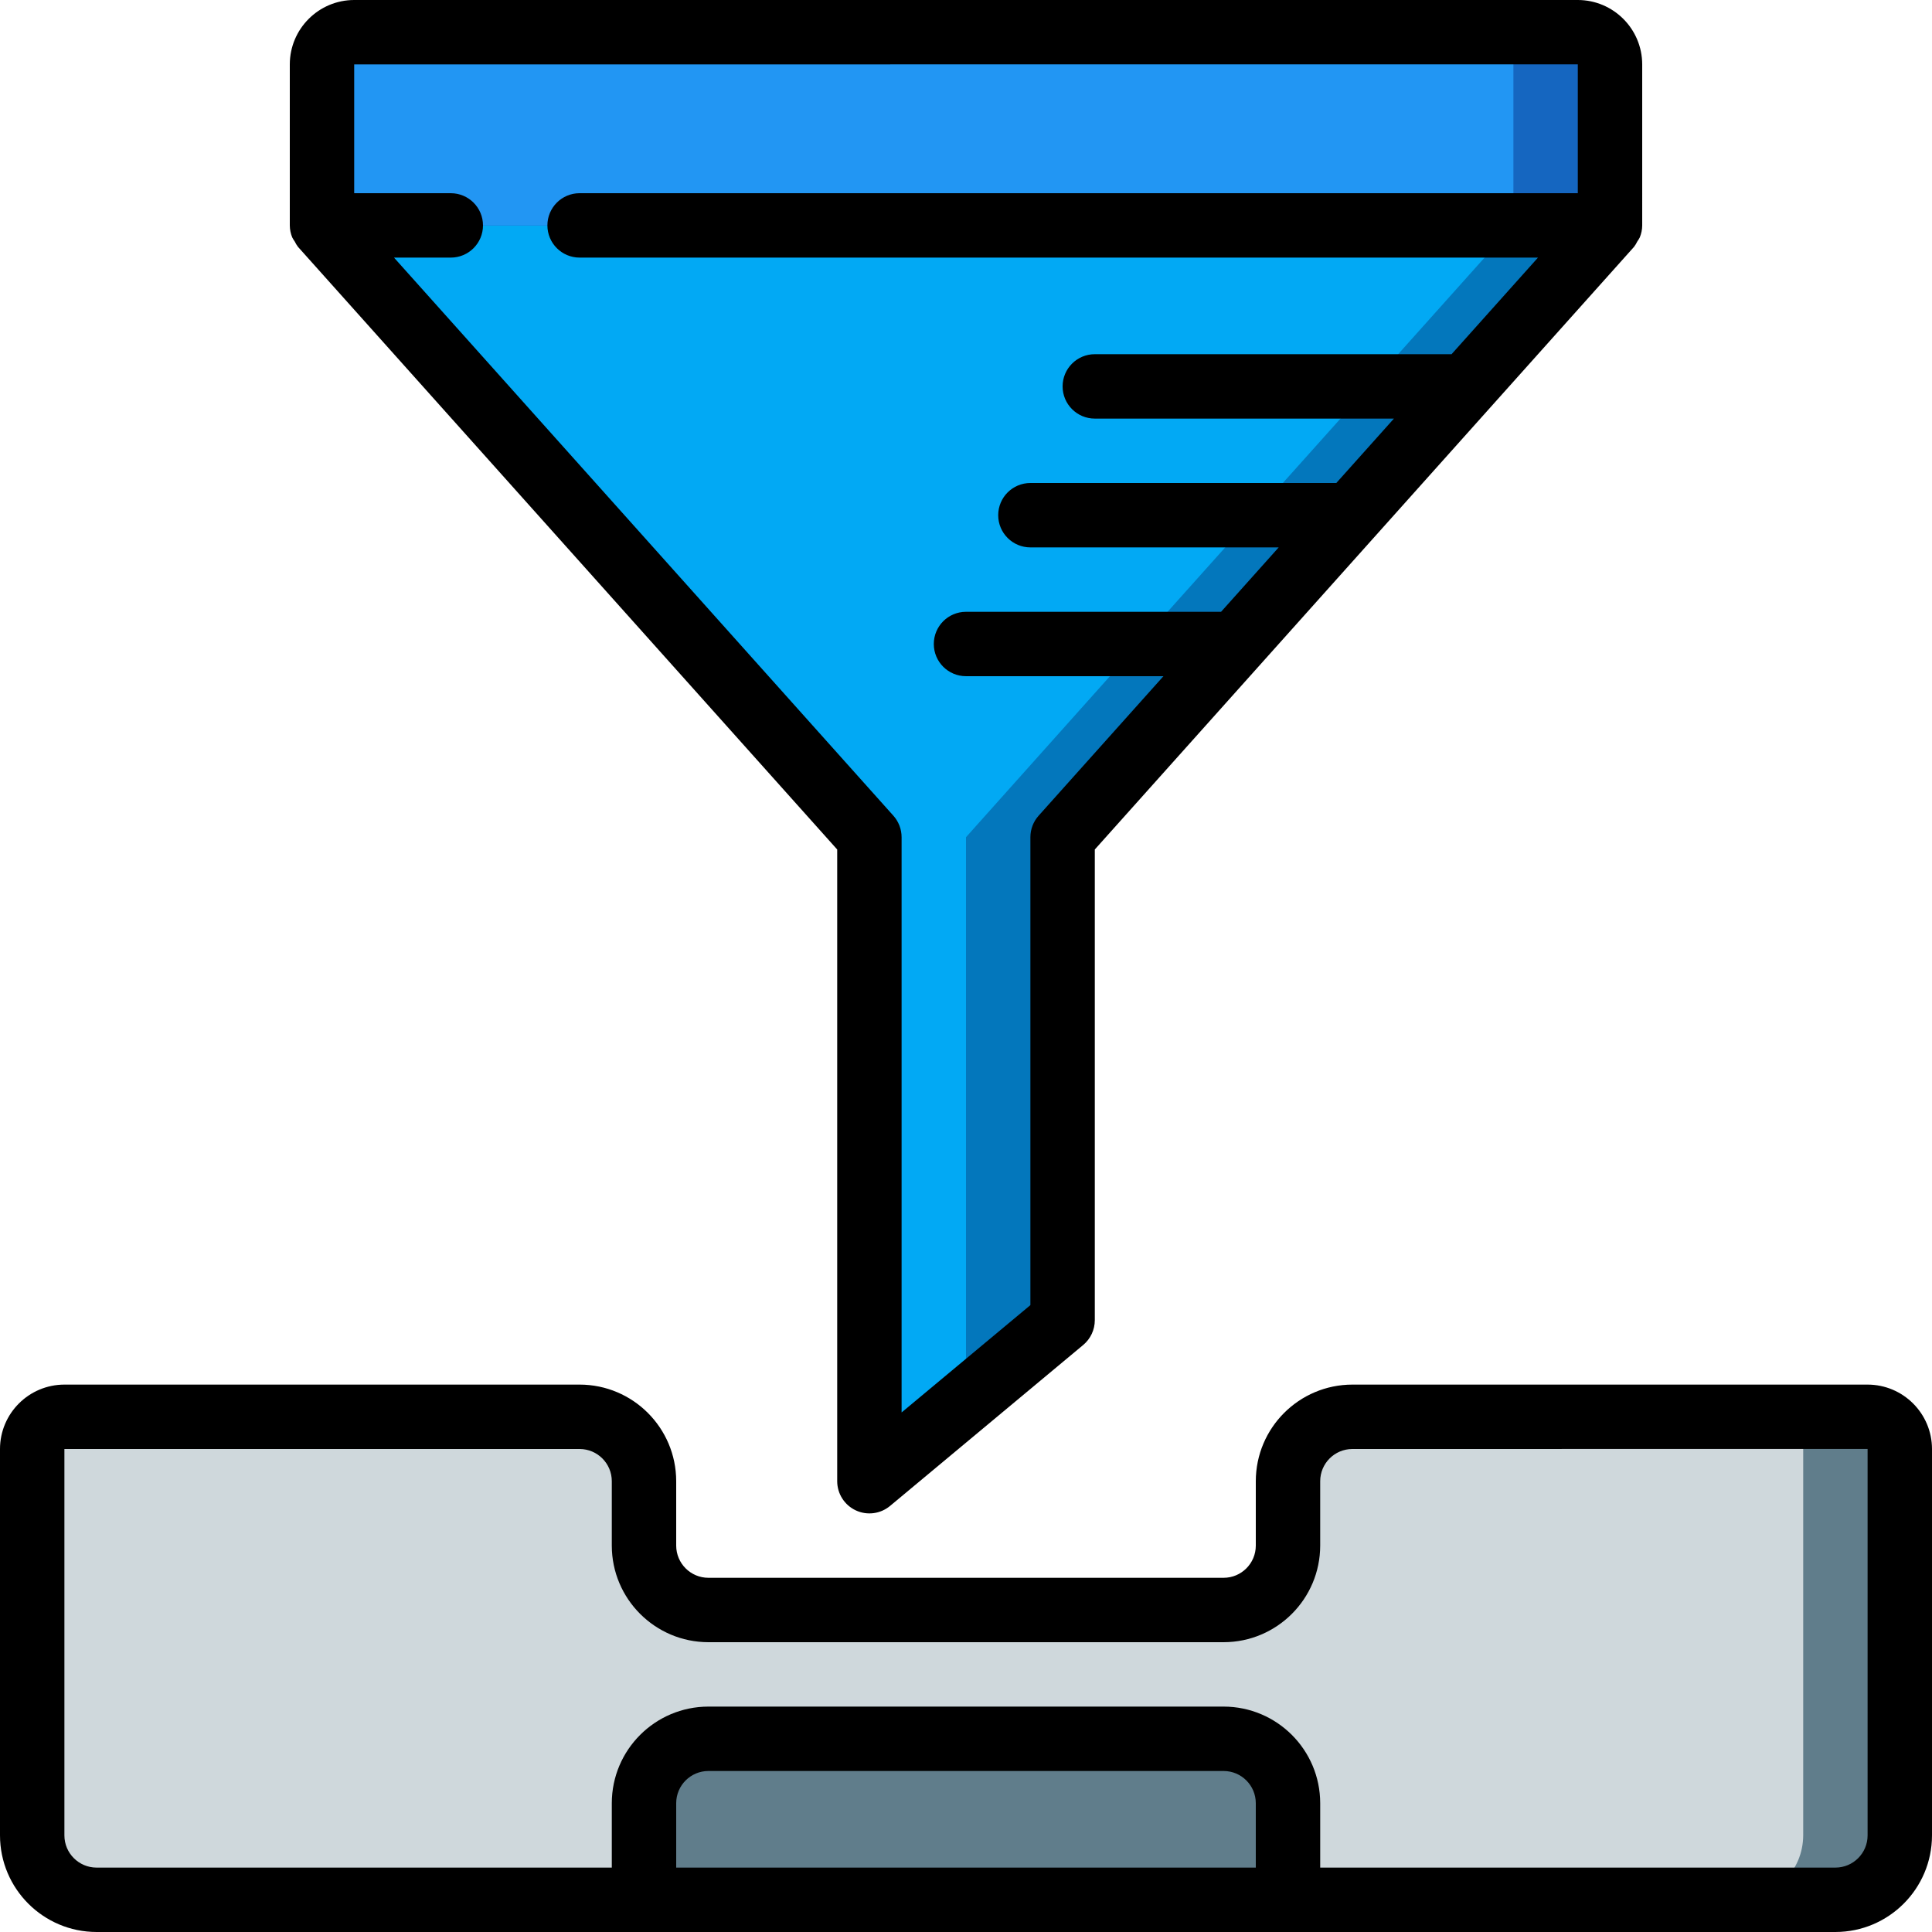 <?xml version="1.0" encoding="iso-8859-1"?>
<!-- Generator: Adobe Illustrator 19.0.0, SVG Export Plug-In . SVG Version: 6.00 Build 0)  -->
<svg version="1.1" id="Capa_1" xmlns="http://www.w3.org/2000/svg" xmlns:xlink="http://www.w3.org/1999/xlink" x="0px" y="0px"
	 viewBox="0 0 512 512" style="enable-background:new 0 0 512 512;" xml:space="preserve">
<g>
	<g transform="translate(1 1)">
		<path style="fill:#CFD8DC;" d="M502.467,383v102.4c-0.028,9.414-7.652,17.039-17.067,17.067H24.6
			c-9.414-0.028-17.039-7.652-17.067-17.067V383c0-4.713,3.821-8.533,8.533-8.533H152.6c9.426,0,17.067,7.641,17.067,17.067V408.6
			c0.028,9.414,7.652,17.039,17.067,17.067h136.533c9.414-0.028,17.039-7.652,17.067-17.067v-17.067
			c0-9.426,7.641-17.067,17.067-17.067h136.533C498.646,374.467,502.467,378.287,502.467,383z"/>
		<path style="fill:#0377BC;" d="M425.667,16.067v42.667l-30.549,34.133L364.568,127l-15.275,17.067l-15.275,17.067L318.744,178.2
			L280.6,220.867v128l-51.2,42.667V220.867L84.333,58.733V16.067c0.014-4.707,3.826-8.519,8.533-8.533h324.267
			C421.84,7.547,425.653,11.36,425.667,16.067z"/>
		<path style="fill:#02A9F4;" d="M400.067,16.067v42.667l-30.549,34.133L338.968,127l-15.275,17.067l-15.275,17.067L293.144,178.2
			L255,220.867V370.2l-25.6,21.333V220.867L84.333,58.733V16.067c0.014-4.707,3.826-8.519,8.533-8.533h298.667
			C396.24,7.547,400.053,11.36,400.067,16.067z"/>
		<path style="fill:#1566C0;" d="M425.667,16.067v42.667H84.333V16.067c0.014-4.707,3.826-8.519,8.533-8.533h324.267
			C421.84,7.547,425.653,11.36,425.667,16.067z"/>
		<path style="fill:#2296F3;" d="M400.067,16.067v42.667H84.333V16.067c-0.156-4.529,3.366-8.337,7.893-8.533h299.947
			C396.7,7.73,400.223,11.538,400.067,16.067z"/>
		<g>
			<path style="fill:#607D8B;" d="M186.733,459.8h136.533c9.426,0,17.067,7.641,17.067,17.067v25.6H169.667v-25.6
				C169.667,467.441,177.308,459.8,186.733,459.8z"/>
			<path style="fill:#607D8B;" d="M502.467,383v102.4c-0.028,9.414-7.653,17.039-17.067,17.067h-25.6
				c9.414-0.028,17.039-7.653,17.067-17.067V383c-0.014-4.707-3.826-8.52-8.533-8.533h25.6
				C498.641,374.48,502.453,378.293,502.467,383z"/>
		</g>
	</g>
	<g>
		<path d="M494.933,366.933H358.4c-14.132,0.015-25.585,11.468-25.6,25.6V409.6c-0.003,4.712-3.822,8.53-8.533,8.533H187.733
			c-4.712-0.003-8.53-3.822-8.533-8.533v-17.067c-0.015-14.132-11.468-25.585-25.6-25.6H17.067C7.646,366.946,0.012,374.579,0,384
			v102.4c0.015,14.132,11.468,25.585,25.6,25.6h460.8c14.132-0.015,25.585-11.468,25.6-25.6V384
			C511.988,374.579,504.354,366.946,494.933,366.933z M179.2,494.933v-17.067c0.003-4.712,3.822-8.53,8.533-8.533h136.533
			c4.712,0.003,8.53,3.822,8.533,8.533v17.067H179.2z M494.933,486.4c-0.003,4.712-3.822,8.53-8.533,8.533H349.867v-17.067
			c-0.015-14.132-11.468-25.585-25.6-25.6H187.733c-14.132,0.015-25.585,11.468-25.6,25.6v17.067H25.6
			c-4.712-0.003-8.53-3.822-8.533-8.533V384H153.6c4.712,0.003,8.53,3.822,8.533,8.533V409.6c0.015,14.132,11.468,25.585,25.6,25.6
			h136.533c14.132-0.015,25.585-11.468,25.6-25.6v-17.067c0.003-4.712,3.822-8.53,8.533-8.533l136.533-0.017V486.4z"/>
		<path d="M76.8,17.067v42.667c0.008,1.089,0.225,2.166,0.64,3.173c0.194,0.383,0.418,0.751,0.67,1.099
			c0.241,0.5,0.531,0.976,0.865,1.42l142.892,159.7v167.408c0.002,3.311,1.918,6.322,4.916,7.727
			c2.998,1.405,6.538,0.949,9.084-1.169l51.2-42.667c1.943-1.624,3.066-4.026,3.067-6.558V225.125l43.326-48.422l0.004-0.004
			l30.523-34.114l0.055-0.06l30.472-34.057l0.106-0.118l38.407-42.925c0.333-0.442,0.622-0.916,0.862-1.415
			c0.253-0.35,0.478-0.72,0.673-1.105c0.415-1.007,0.632-2.083,0.64-3.172V17.067C435.188,7.646,427.554,0.012,418.133,0H93.867
			C84.446,0.012,76.812,7.646,76.8,17.067z M418.133,51.2H153.6c-4.713,0-8.533,3.821-8.533,8.533s3.82,8.533,8.533,8.533h253.983
			l-22.906,25.6h-94.544c-4.713,0-8.533,3.821-8.533,8.533c0,4.713,3.821,8.533,8.533,8.533h79.273L354.137,128h-81.07
			c-4.713,0-8.533,3.821-8.533,8.533s3.82,8.533,8.533,8.533h65.8l-15.271,17.067H256c-4.713,0-8.533,3.821-8.533,8.533
			c0,4.713,3.821,8.533,8.533,8.533h52.325l-33.084,36.975c-1.4,1.565-2.174,3.592-2.175,5.692v124l-34.133,28.45v-152.45
			c-0.001-2.1-0.775-4.126-2.175-5.692L104.417,68.267h15.049c4.713,0,8.533-3.821,8.533-8.533s-3.821-8.533-8.533-8.533h-25.6
			V17.067l324.267-0.017V51.2z"/>
	</g>
</g>
<g>
</g>
<g>
</g>
<g>
</g>
<g>
</g>
<g>
</g>
<g>
</g>
<g>
</g>
<g>
</g>
<g>
</g>
<g>
</g>
<g>
</g>
<g>
</g>
<g>
</g>
<g>
</g>
<g>
</g>
</svg>
